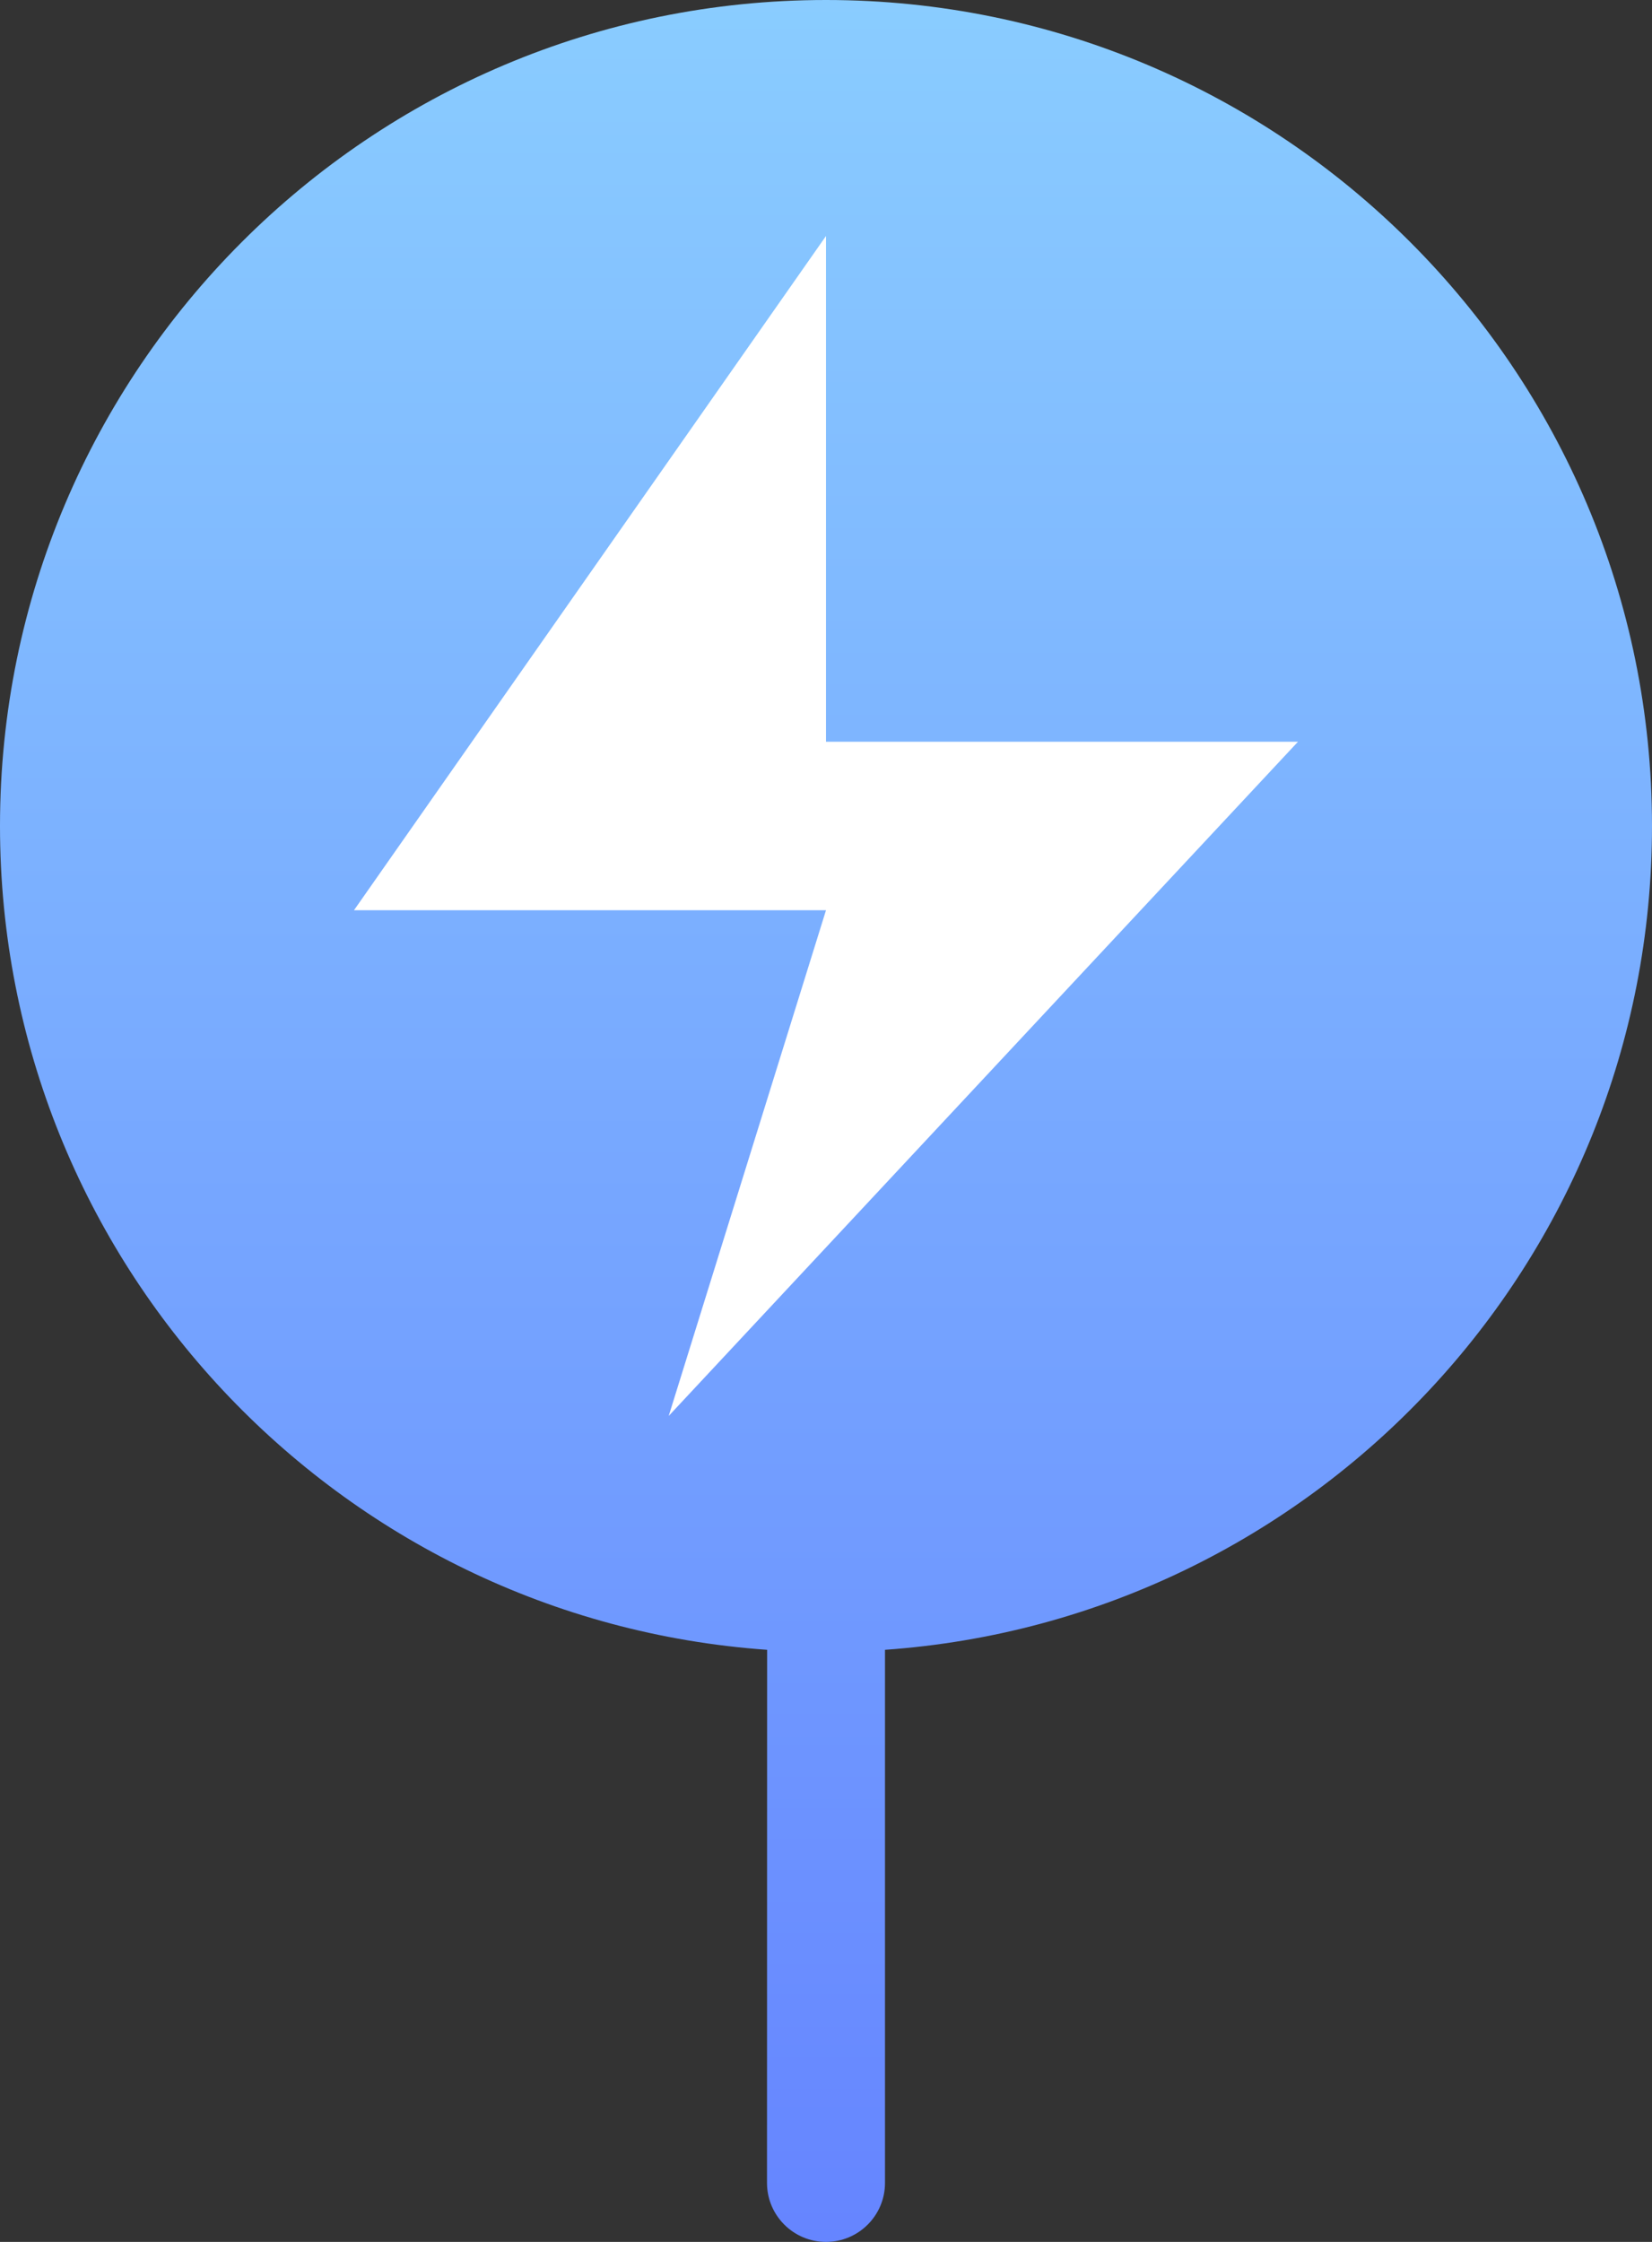 <?xml version="1.0" encoding="UTF-8"?>
<svg width="14px" height="19px" viewBox="0 0 14 19" version="1.1" xmlns="http://www.w3.org/2000/svg" xmlns:xlink="http://www.w3.org/1999/xlink">
    <rect x="0" y="0" width="14" height="19" fill="#333333" stroke="none"/>
    <title>充电桩</title>
    <defs>
        <linearGradient x1="50%" y1="100%" x2="50%" y2="3.061617e-15%" id="linearGradient-1">
            <stop stop-color="#6584FF" offset="0%"></stop>
            <stop stop-color="#8ACDFF" offset="100%"></stop>
        </linearGradient>
    </defs>
    <g id="数据大屏" stroke="none" stroke-width="1" fill="none" fill-rule="evenodd">
        <g id="图标" transform="translate(-302, -154)">
            <g id="编组-4" transform="translate(302, 154)">
                <path d="M7,0 C10.866,0 14,3.134 14,7 C14,10.698 11.133,13.726 7.5,13.982 L7.5,18.5 C7.5,18.776 7.276,19 7,19 C6.724,19 6.5,18.776 6.5,18.5 L6.501,13.982 C2.868,13.726 0,10.698 0,7 C0,3.134 3.134,0 7,0 Z" id="形状结合" fill="url(#linearGradient-1)"></path>
                <polygon id="路径" fill="#FFFFFF" points="5.667 12 11 6.286 7 6.286 7 2 3 7.714 7 7.714"></polygon>
            </g>
        </g>
    </g>
</svg>